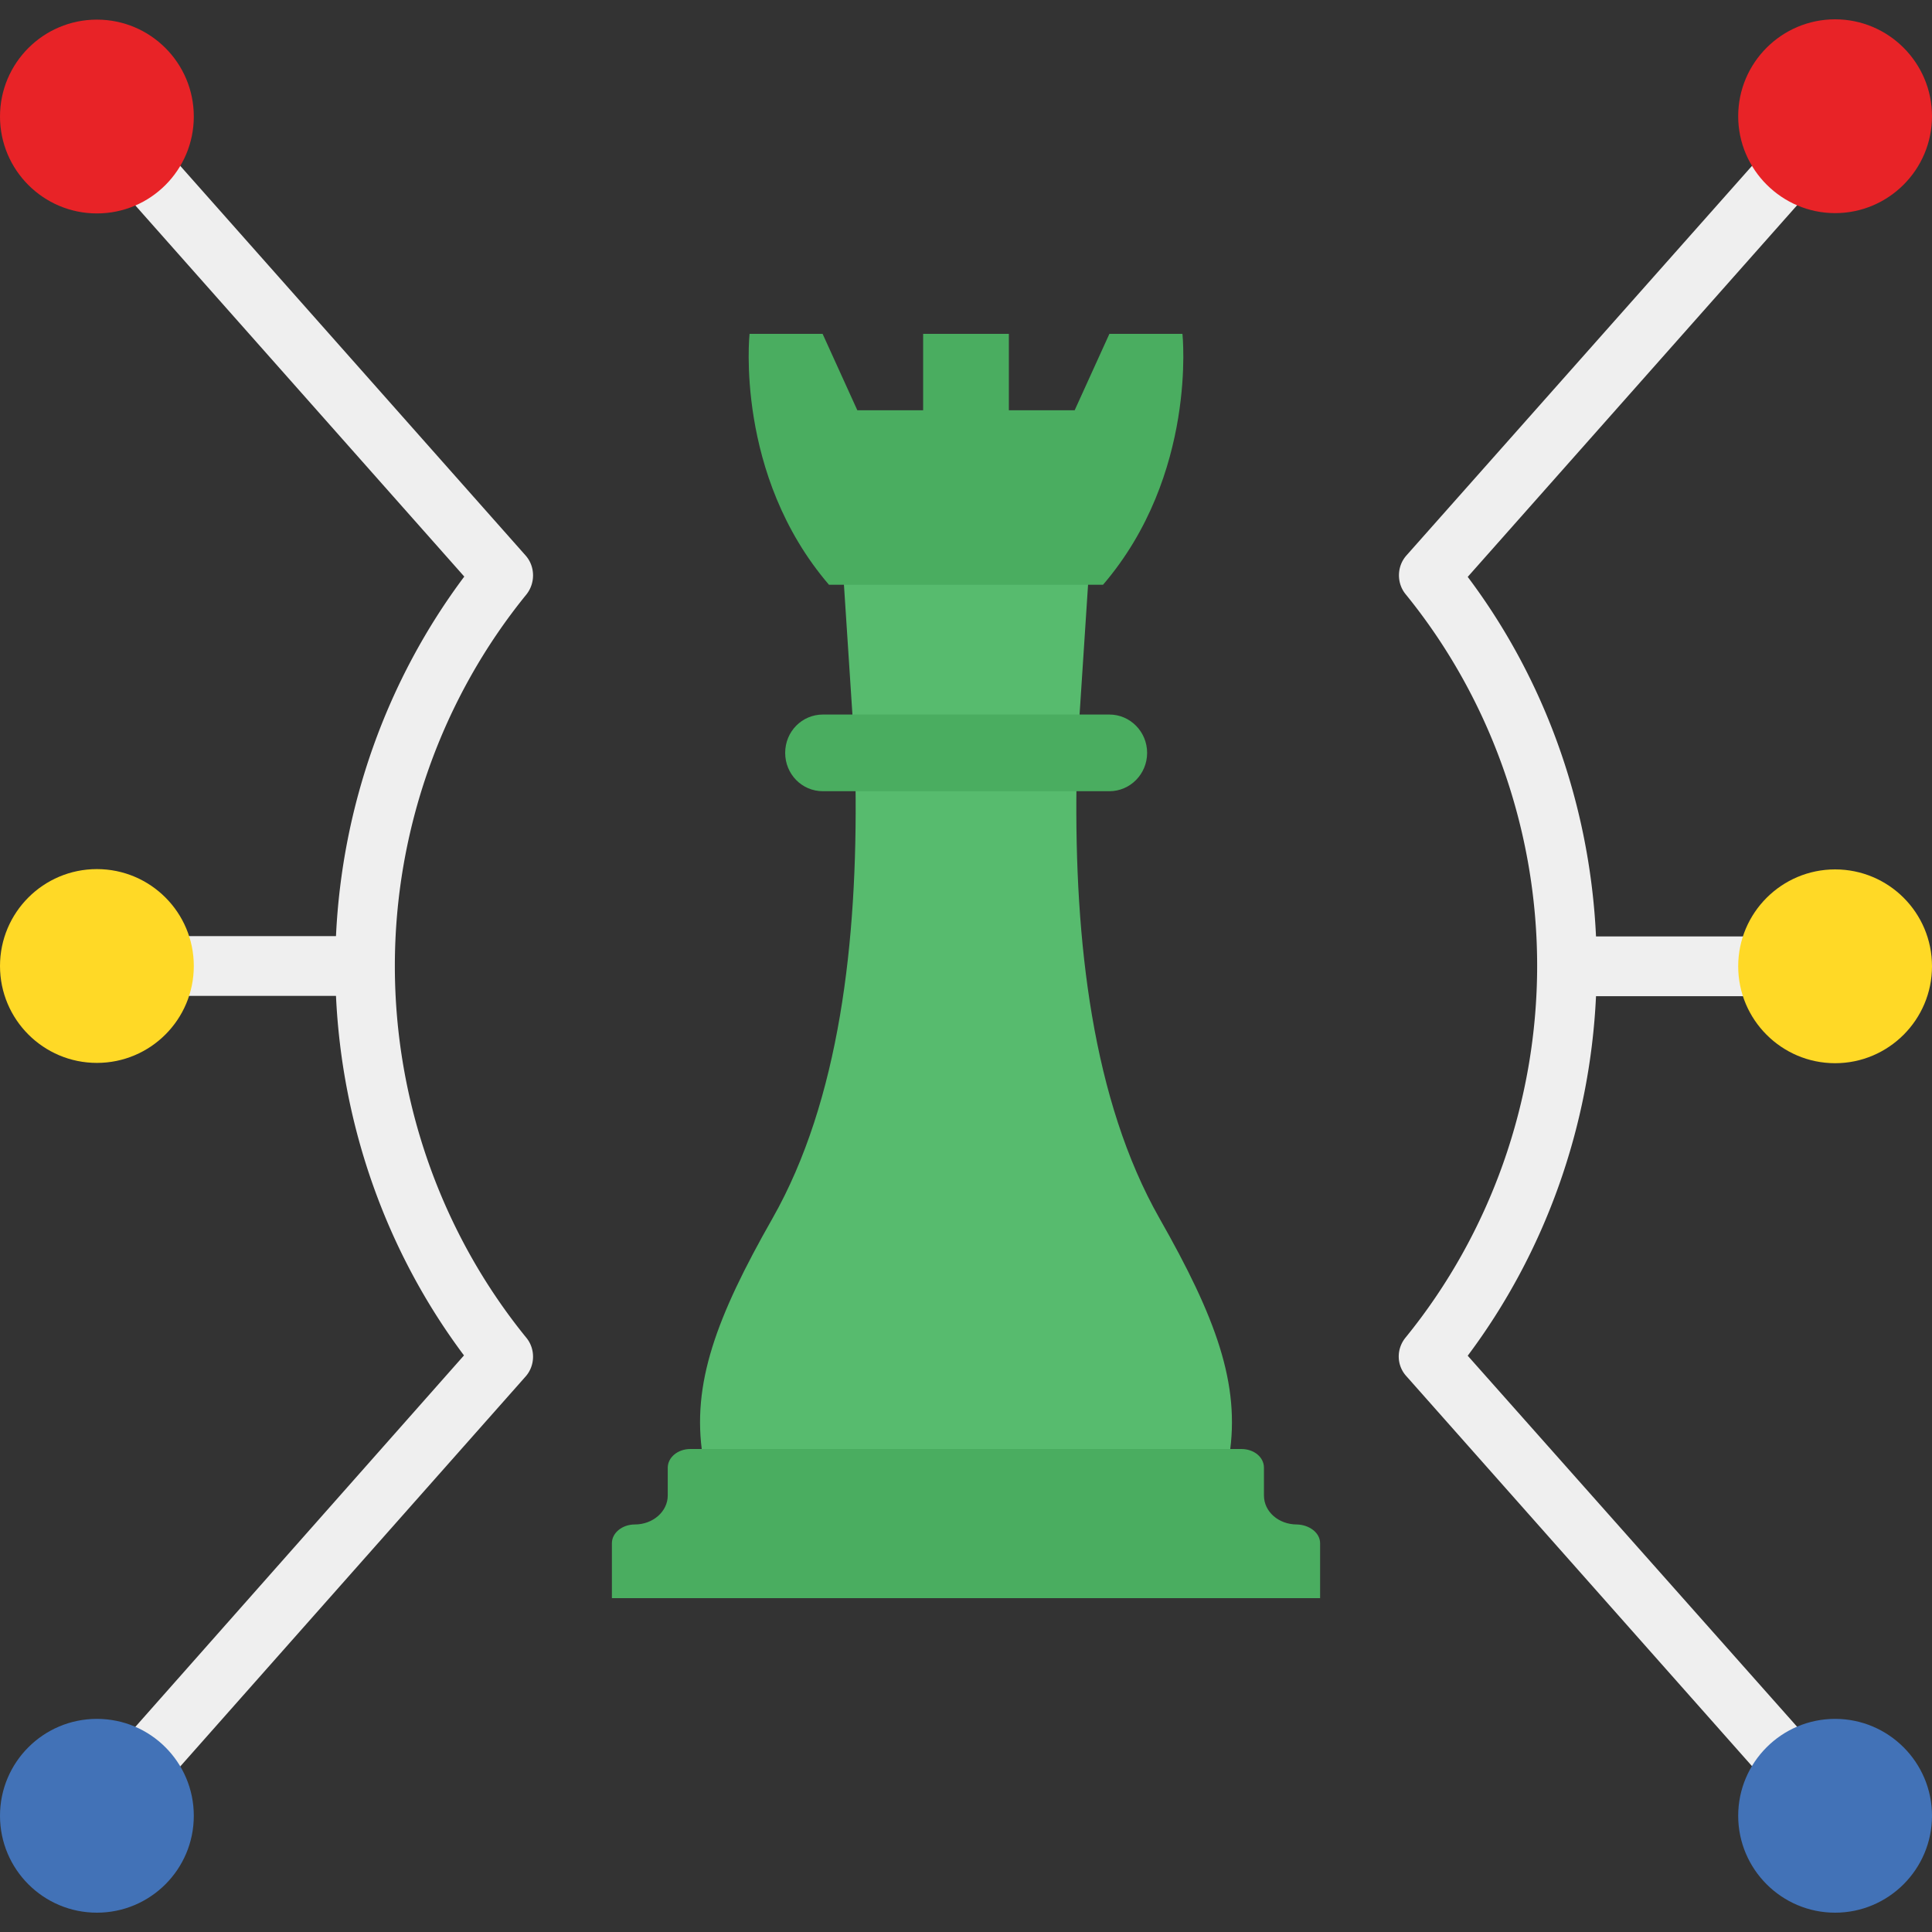 <svg xmlns="http://www.w3.org/2000/svg" viewBox="0 0 64 64"><rect x="0" y="0" width="64" height="64" fill="#333333" stroke="none"/><path fill="#efefef" d="M48.62 44.91c2.57-3.43 4.05-7.6 4.25-11.91h5.02c.55 0 .99-.44.99-.99s-.44-.99-.99-.99h-5.02c-.2-4.31-1.67-8.48-4.25-11.91l10.99-12.4a.994.994 0 0 0-.08-1.4.994.994 0 0 0-1.4.08L46.59 18.4c-.32.36-.33.91-.03 1.28 2.81 3.45 4.36 7.83 4.36 12.31 0 4.49-1.55 8.87-4.36 12.32-.31.38-.3.92.03 1.28l11.54 13.02a.996.996 0 0 0 1.4.08c.41-.36.45-.99.08-1.4L48.62 44.91zM17.41 18.4 5.87 5.38a.985.985 0 0 0-1.4-.08c-.41.36-.45.99-.08 1.4l10.99 12.4c-2.57 3.43-4.05 7.6-4.25 11.91H6.11c-.55 0-.99.44-.99.99s.44.99.99.99h5.02c.2 4.31 1.67 8.48 4.24 11.91L4.39 57.31a.994.994 0 0 0 .08 1.4c.19.17.42.25.66.25.27 0 .55-.11.74-.33L17.41 45.6c.32-.36.33-.91.03-1.28-2.81-3.45-4.36-7.83-4.36-12.32s1.55-8.86 4.36-12.31c.3-.38.29-.93-.03-1.29z"/><path fill="#e82327" d="M60.79 7.06c1.77 0 3.21-1.44 3.21-3.21S62.56.64 60.79.64s-3.21 1.44-3.21 3.21 1.45 3.21 3.21 3.21z"/><path fill="#ffd926" d="M60.79 28.8c-1.77 0-3.21 1.44-3.21 3.21s1.44 3.21 3.21 3.21S64 33.78 64 32.01c0-1.78-1.44-3.21-3.21-3.21z"/><path fill="#4272b7" d="M60.79 56.94c-1.77 0-3.21 1.44-3.21 3.21s1.44 3.21 3.21 3.21S64 61.92 64 60.15s-1.44-3.21-3.21-3.21z"/><circle cx="3.21" cy="3.86" r="3.21" fill="#e82327"/><circle cx="3.21" cy="32" r="3.21" fill="#ffd926"/><circle cx="3.21" cy="60.15" r="3.21" fill="#4272b7"/><path fill="#57bb6e" d="m36.08 18.81-.34 5.2h-7.48l-.34-5.2zM40.72 48.24c.38-2.39-.45-4.61-2.31-7.88-2.22-3.91-2.82-9.17-2.75-14.39h-7.32c.07 5.21-.53 10.48-2.75 14.39-1.86 3.27-2.69 5.49-2.31 7.88"/><path fill="#4aad60" d="M43.73 51.12v1.82H20.27v-1.82c0-.34.34-.62.76-.62.6 0 1.09-.43 1.09-.96v-.92c0-.34.33-.62.75-.62h18.25c.42 0 .75.27.75.62v.92c0 .54.49.96 1.09.96.42.01.77.28.77.62zM38 24.94c0 .7-.56 1.27-1.25 1.27h-9.49c-.7 0-1.25-.57-1.25-1.27 0-.71.56-1.27 1.25-1.27h9.49c.69 0 1.25.57 1.25 1.27zM36.54 19.37h-9.08c-3.13-3.65-2.63-8.31-2.63-8.31h2.42l1.15 2.53h2.18v-2.53h2.84v2.53h2.18l1.15-2.53h2.42s.5 4.66-2.63 8.31z"/></svg>
